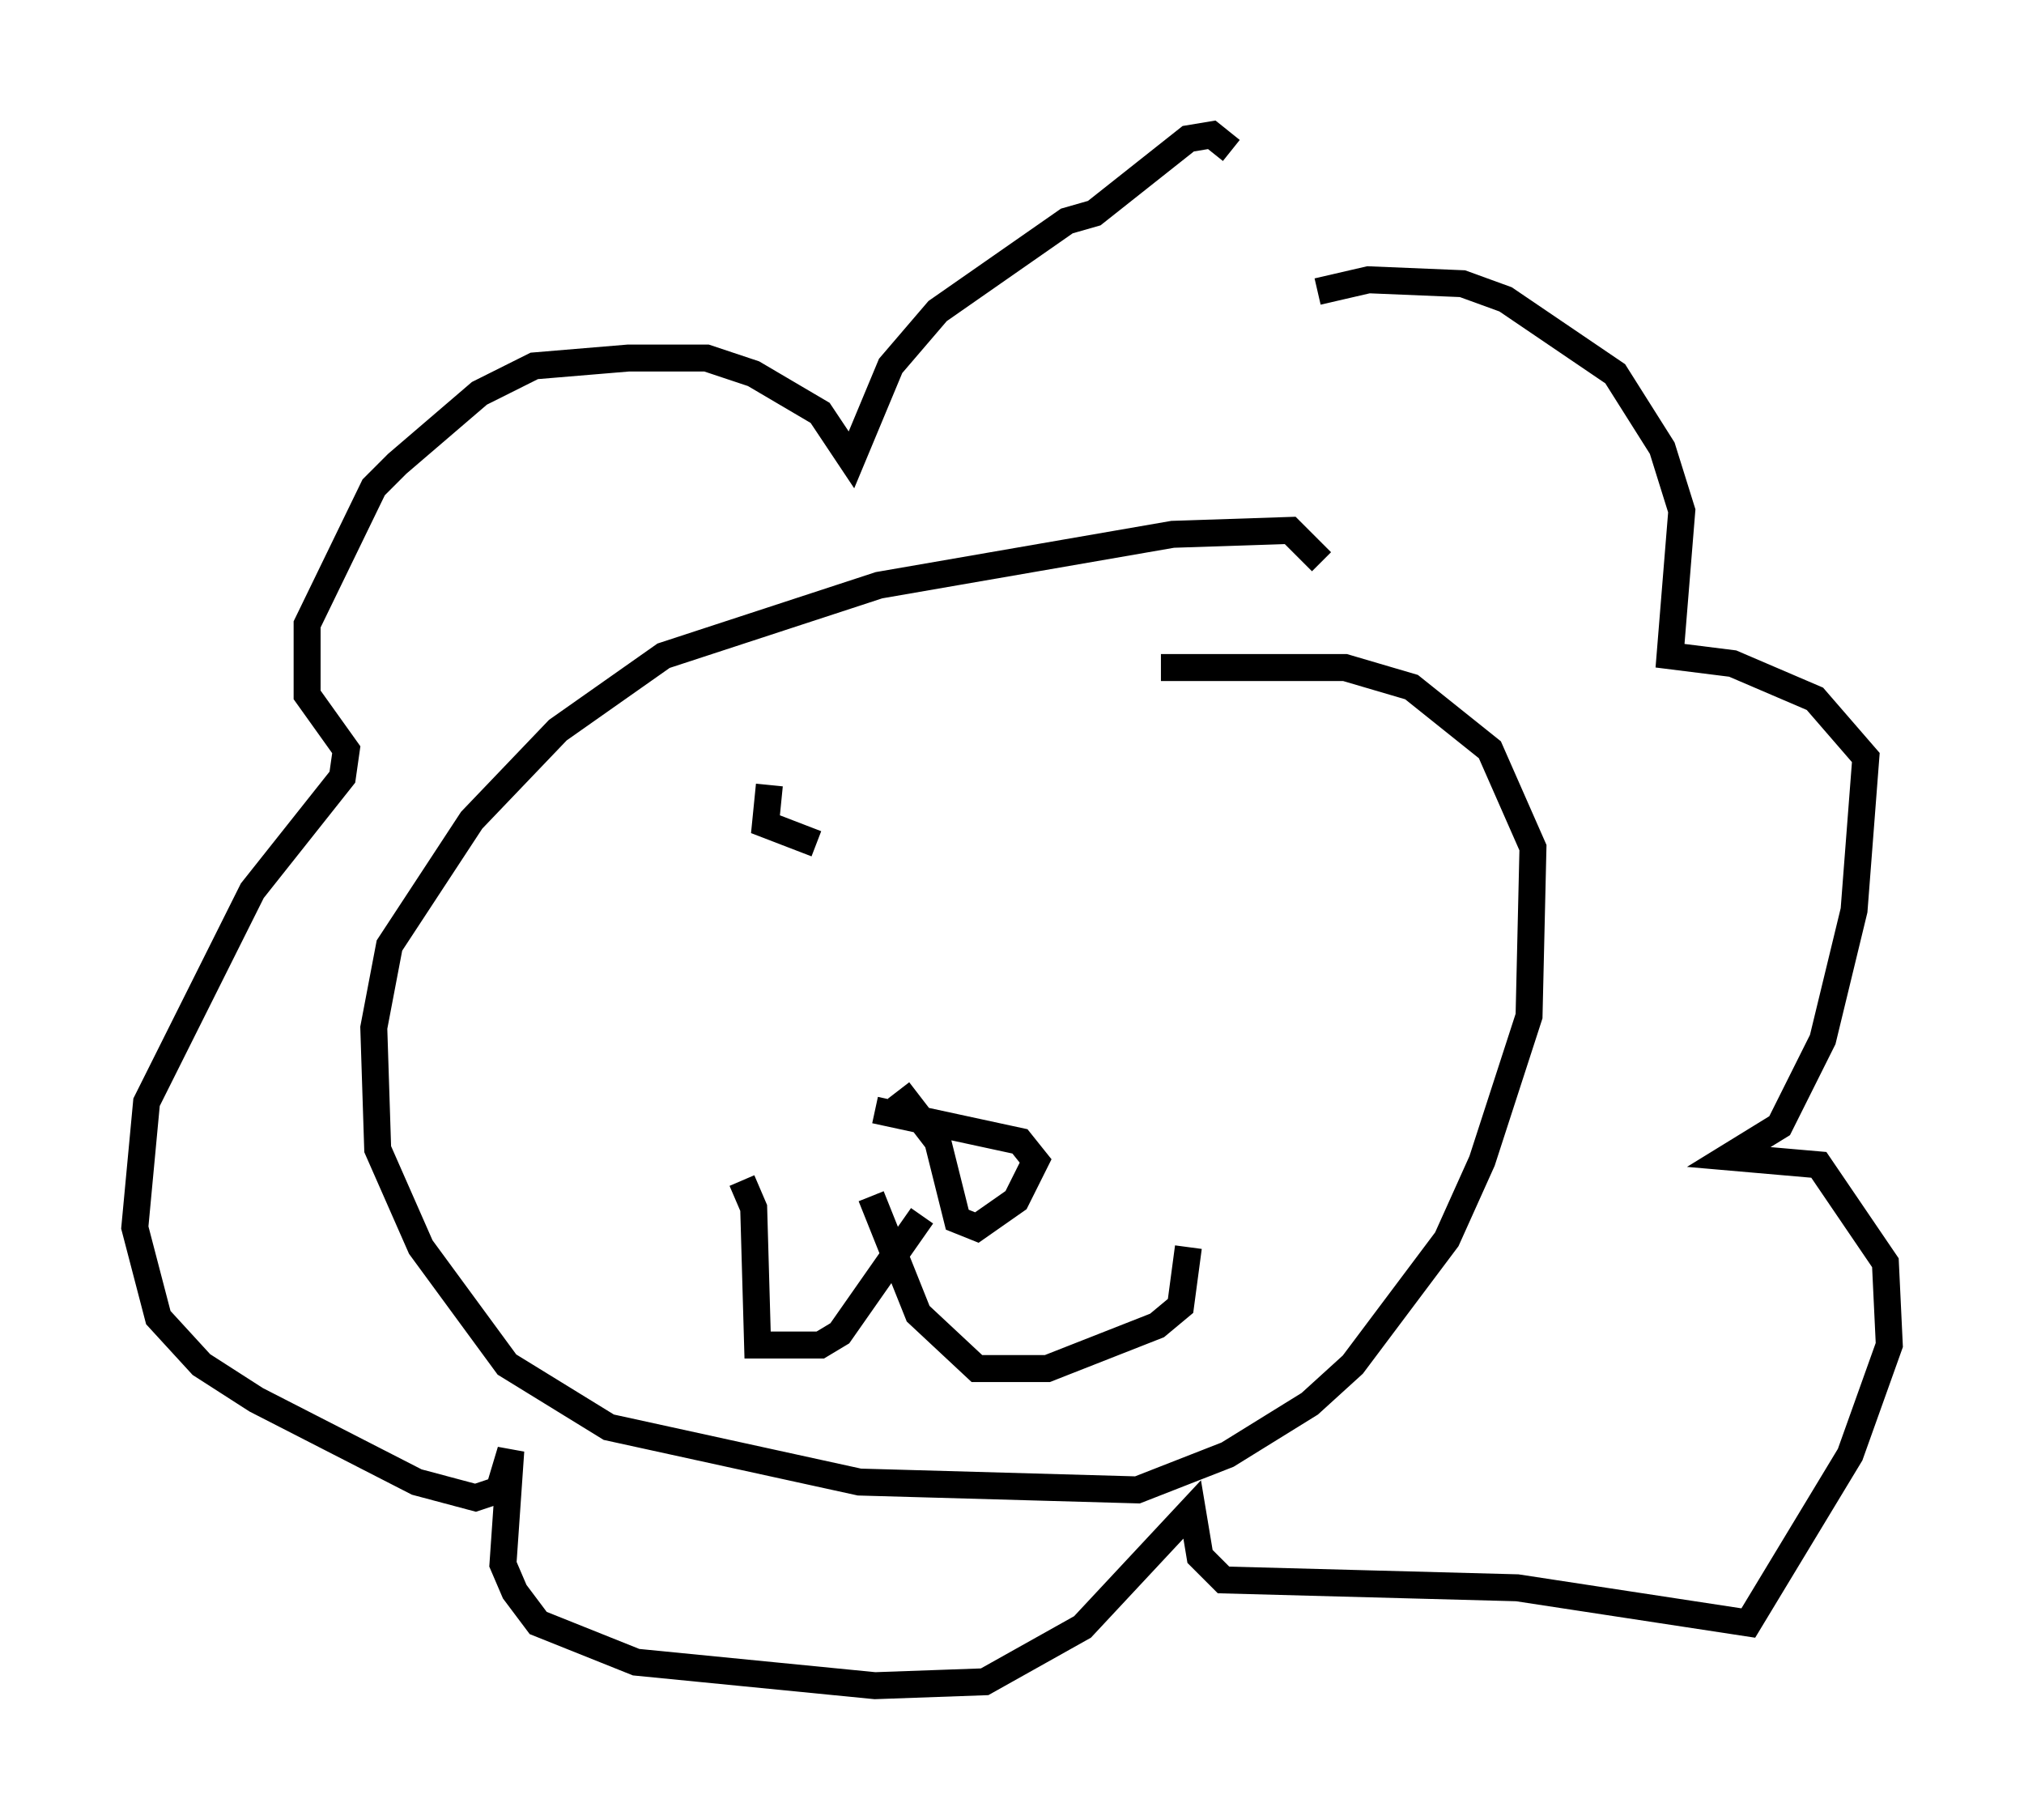 <?xml version="1.0" encoding="utf-8" ?>
<svg baseProfile="full" height="67.519" version="1.1" width="75.072" xmlns="http://www.w3.org/2000/svg" xmlns:ev="http://www.w3.org/2001/xml-events" xmlns:xlink="http://www.w3.org/1999/xlink"><defs /><rect fill="white" height="67.519" width="75.072" x="0" y="0" /><path d="M47.559, 8.631 m-1.888, -3.05 l-0.726, -0.581 -0.872, 0.145 l-3.486, 2.76 -1.017, 0.291 l-4.793, 3.341 -1.743, 2.034 l-1.453, 3.486 -1.162, -1.743 l-2.469, -1.453 -1.743, -0.581 l-2.905, 0.0 -3.486, 0.291 l-2.034, 1.017 -3.05, 2.615 l-0.872, 0.872 -2.469, 5.084 l0.0, 2.615 1.453, 2.034 l-0.145, 1.017 -3.341, 4.212 l-3.922, 7.844 -0.436, 4.648 l0.872, 3.341 1.598, 1.743 l2.034, 1.307 5.955, 3.05 l2.179, 0.581 0.872, -0.291 l0.436, -1.453 -0.291, 4.212 l0.436, 1.017 0.872, 1.162 l3.631, 1.453 8.86, 0.872 l4.067, -0.145 3.631, -2.034 l4.067, -4.358 0.291, 1.743 l0.872, 0.872 10.894, 0.291 l8.57, 1.307 3.777, -6.246 l1.453, -4.067 -0.145, -3.05 l-2.469, -3.631 -3.341, -0.291 l1.888, -1.162 1.598, -3.196 l1.162, -4.793 0.436, -5.665 l-1.888, -2.179 -3.05, -1.307 l-2.324, -0.291 0.436, -5.374 l-0.726, -2.324 -1.743, -2.76 l-4.067, -2.76 -1.598, -0.581 l-3.486, -0.145 -1.888, 0.436 m0.145, 10.022 l-1.162, -1.162 -4.358, 0.145 l-10.894, 1.888 -7.989, 2.615 l-3.922, 2.76 -3.196, 3.341 l-3.05, 4.648 -0.581, 3.05 l0.145, 4.503 1.598, 3.631 l3.196, 4.358 3.777, 2.324 l9.296, 2.034 10.313, 0.291 l3.341, -1.307 3.05, -1.888 l1.598, -1.453 3.486, -4.648 l1.307, -2.905 1.743, -5.374 l0.145, -6.246 -1.598, -3.631 l-2.905, -2.324 -2.469, -0.726 l-6.827, 0.0 m-10.603, 16.413 l5.374, 1.162 0.581, 0.726 l-0.726, 1.453 -1.453, 1.017 l-0.726, -0.291 -0.726, -2.905 l-1.453, -1.888 m0.872, 4.648 l-3.05, 4.358 -0.726, 0.436 l-2.324, 0.0 -0.145, -5.084 l-0.436, -1.017 m4.793, 0.581 l1.743, 4.358 2.179, 2.034 l2.615, 0.0 4.067, -1.598 l0.872, -0.726 0.291, -2.179 m-15.542, -17.14 l-0.145, 1.453 1.888, 0.726 " fill="none" stroke="black" stroke-width="1" /></svg>